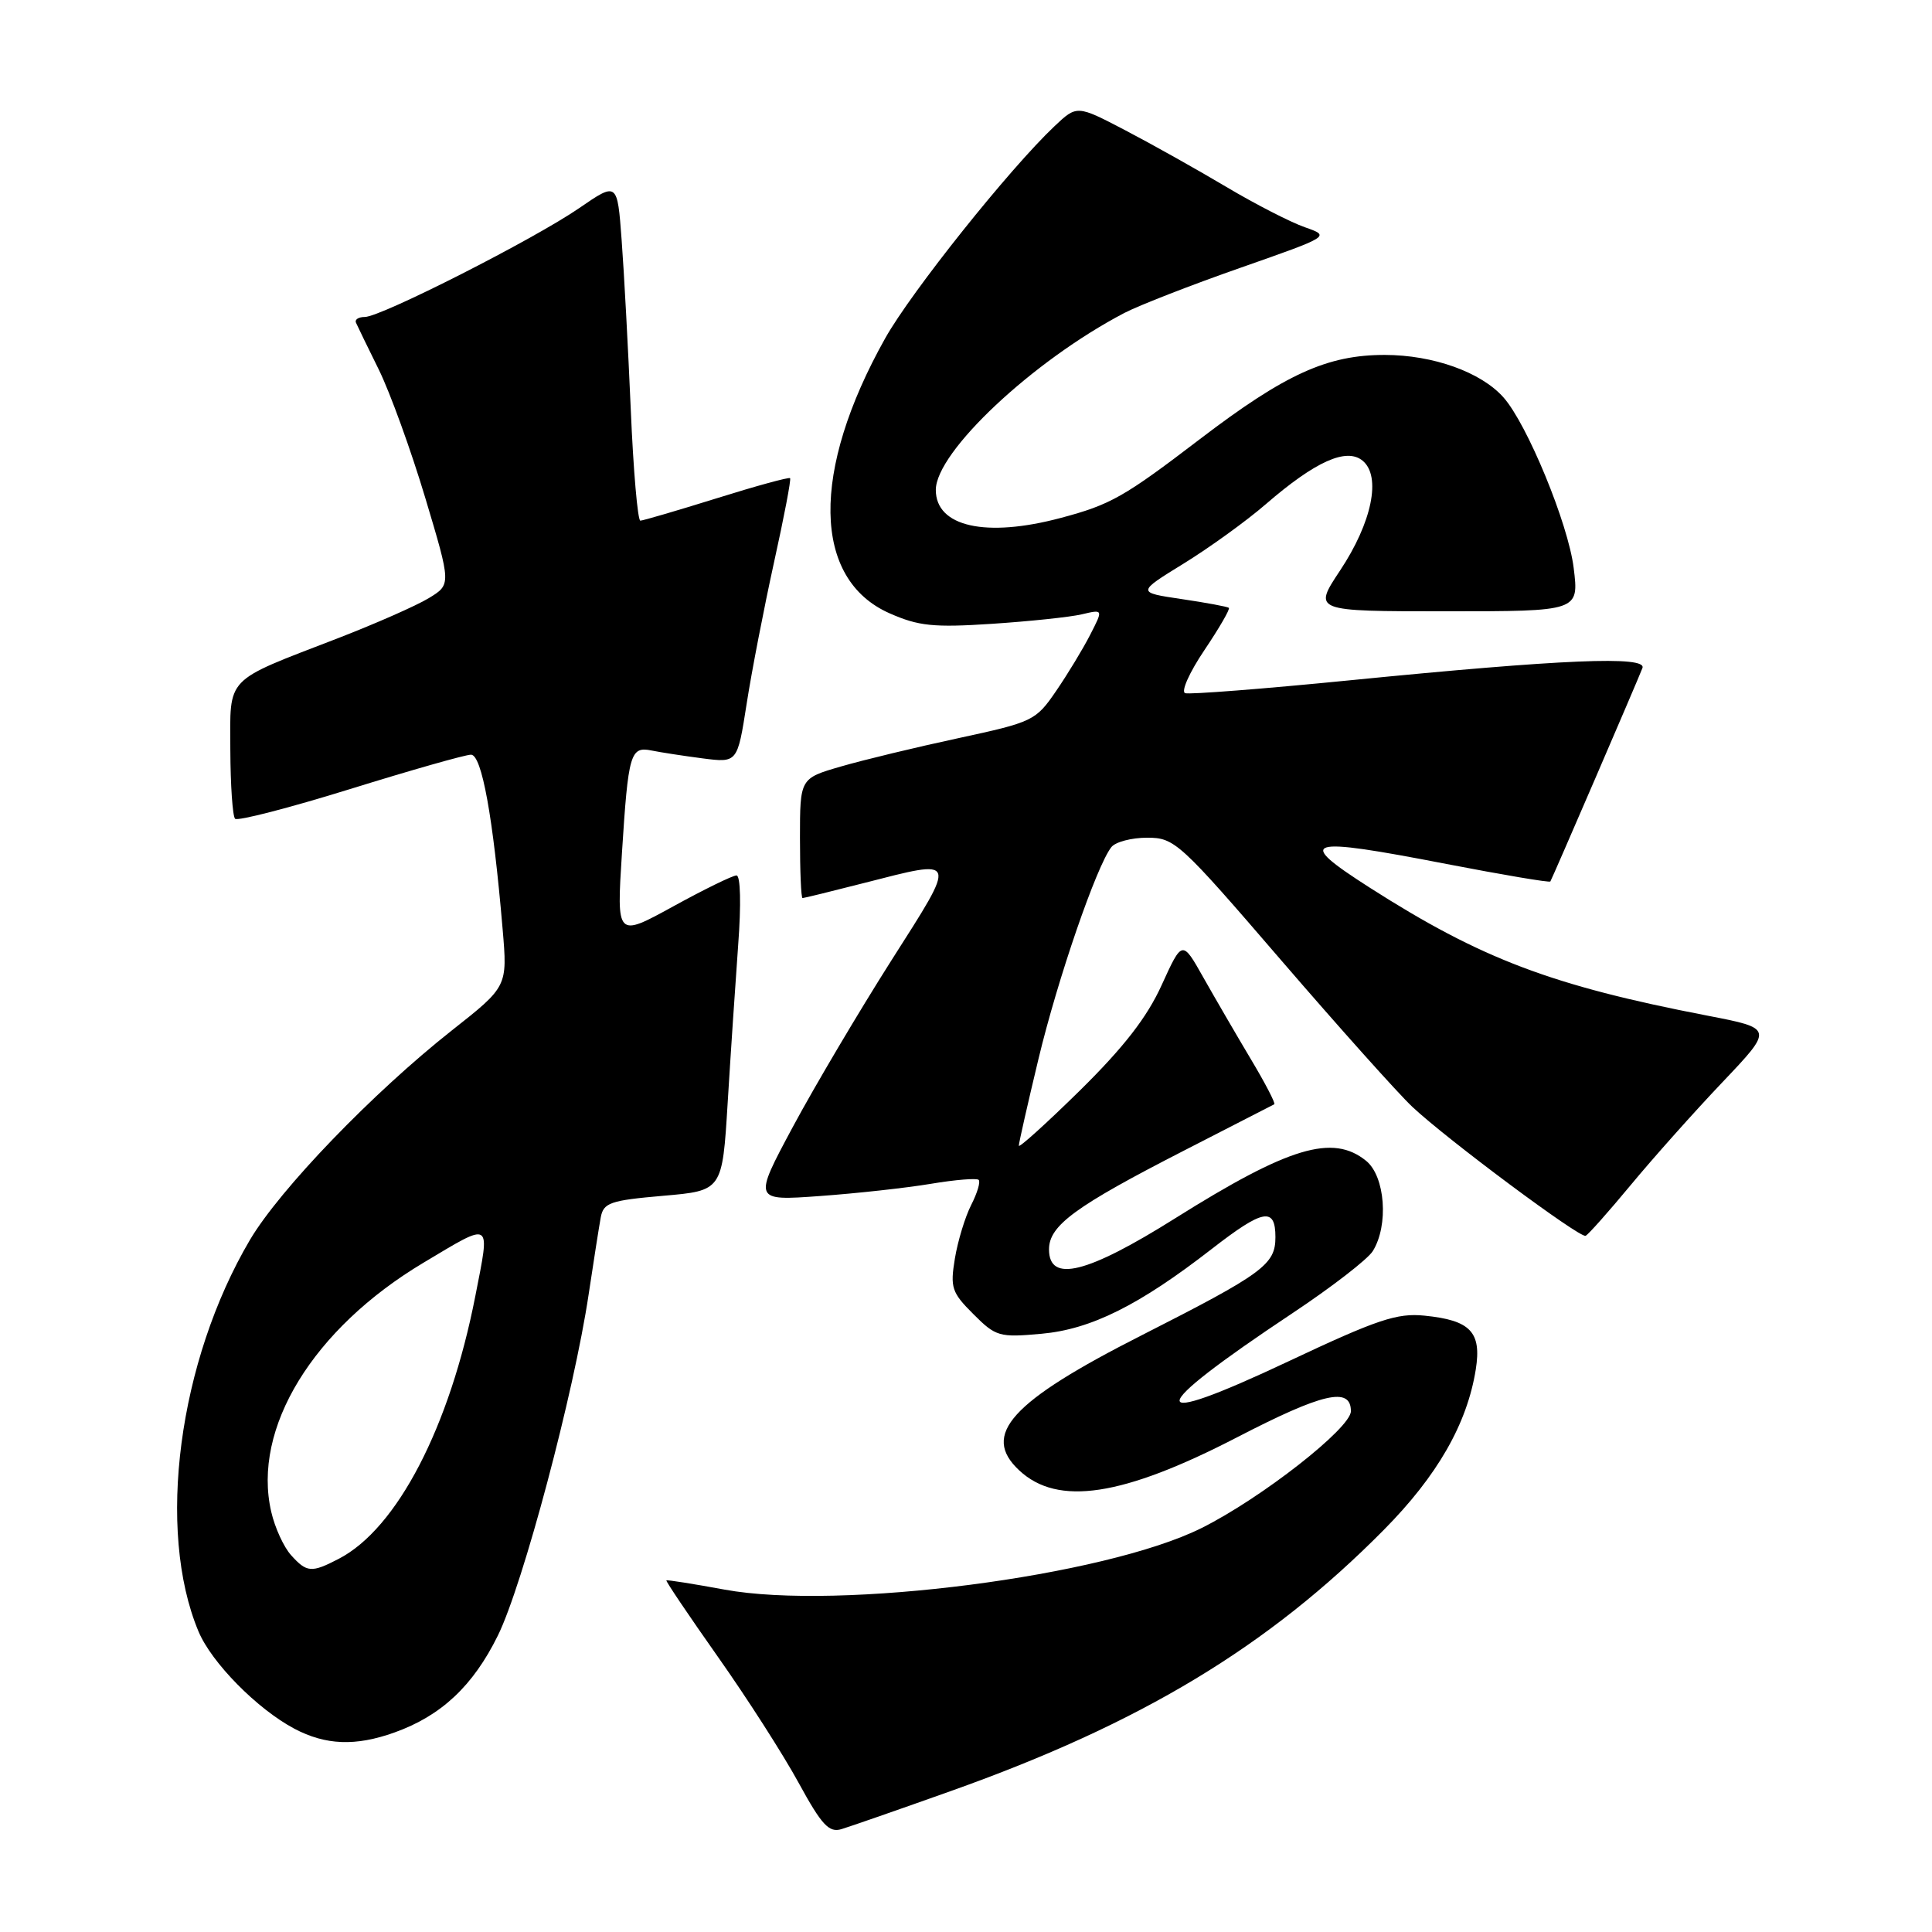 <?xml version="1.0" encoding="UTF-8" standalone="no"?>
<!DOCTYPE svg PUBLIC "-//W3C//DTD SVG 1.1//EN" "http://www.w3.org/Graphics/SVG/1.1/DTD/svg11.dtd" >
<svg xmlns="http://www.w3.org/2000/svg" xmlns:xlink="http://www.w3.org/1999/xlink" version="1.1" viewBox="0 0 256 256">
 <g >
 <path fill="currentColor"
d=" M 126.00 237.32 C 151.23 228.34 168.04 218.20 183.35 202.73 C 190.46 195.55 194.40 188.67 195.55 181.45 C 196.33 176.50 194.85 174.94 188.75 174.33 C 185.12 173.96 182.49 174.84 170.76 180.37 C 151.31 189.54 151.50 187.14 171.25 174.01 C 176.44 170.56 181.23 166.86 181.90 165.78 C 184.03 162.37 183.55 155.86 181.01 153.81 C 176.59 150.23 170.79 151.97 155.75 161.41 C 144.02 168.78 139.00 170.02 139.00 165.55 C 139.00 162.38 142.46 159.85 157.00 152.40 C 163.32 149.15 168.66 146.42 168.85 146.32 C 169.04 146.21 167.64 143.51 165.73 140.32 C 163.82 137.12 161.00 132.26 159.45 129.52 C 156.65 124.55 156.65 124.55 153.93 130.52 C 151.99 134.80 148.91 138.76 143.11 144.48 C 138.65 148.86 135.00 152.16 135.00 151.81 C 135.00 151.45 136.17 146.29 137.60 140.33 C 140.14 129.72 145.30 114.73 147.26 112.25 C 147.80 111.56 149.94 111.00 152.01 111.00 C 155.64 111.00 156.30 111.60 169.77 127.25 C 177.47 136.19 185.29 144.92 187.14 146.66 C 191.70 150.95 209.32 164.07 210.10 163.75 C 210.44 163.61 213.14 160.57 216.10 157.00 C 219.06 153.43 224.52 147.30 228.24 143.39 C 235.00 136.27 235.00 136.27 226.25 134.58 C 205.61 130.60 196.27 127.06 181.50 117.62 C 171.51 111.23 172.82 110.83 191.66 114.48 C 199.12 115.92 205.32 116.97 205.43 116.80 C 205.67 116.43 216.95 90.29 217.63 88.52 C 218.26 86.88 207.14 87.34 178.80 90.15 C 167.41 91.28 157.62 92.04 157.04 91.85 C 156.46 91.65 157.60 89.10 159.58 86.16 C 161.55 83.23 163.02 80.70 162.83 80.54 C 162.65 80.39 159.83 79.86 156.57 79.38 C 150.63 78.50 150.63 78.50 156.85 74.67 C 160.27 72.56 165.16 69.03 167.71 66.82 C 174.29 61.13 178.42 59.27 180.56 61.05 C 183.05 63.12 181.80 69.22 177.57 75.59 C 173.98 81.00 173.98 81.00 191.61 81.00 C 209.23 81.00 209.23 81.00 208.52 75.25 C 207.80 69.41 202.36 56.19 199.22 52.66 C 196.25 49.31 189.91 47.04 183.50 47.03 C 175.88 47.02 170.30 49.56 159.00 58.18 C 148.93 65.87 147.17 66.87 140.55 68.63 C 130.62 71.28 124.00 69.79 124.00 64.92 C 124.00 59.88 136.88 47.79 149.00 41.46 C 150.93 40.46 157.85 37.76 164.40 35.47 C 176.29 31.30 176.29 31.30 172.90 30.11 C 171.03 29.46 166.35 27.06 162.50 24.77 C 158.65 22.48 152.62 19.10 149.10 17.26 C 142.70 13.92 142.70 13.92 139.74 16.71 C 133.79 22.33 120.74 38.67 117.29 44.83 C 107.42 62.44 107.64 76.74 117.86 81.26 C 121.70 82.96 123.70 83.17 131.43 82.66 C 136.42 82.33 141.78 81.77 143.35 81.40 C 146.19 80.73 146.19 80.73 144.45 84.12 C 143.50 85.98 141.47 89.33 139.94 91.56 C 137.25 95.50 136.86 95.68 126.99 97.81 C 121.40 99.01 114.39 100.70 111.41 101.57 C 106.00 103.14 106.00 103.14 106.00 111.07 C 106.00 115.43 106.15 119.00 106.34 119.00 C 106.53 119.00 110.20 118.10 114.50 117.00 C 127.02 113.80 126.90 113.46 118.12 127.25 C 113.84 133.99 107.96 143.91 105.06 149.31 C 99.80 159.12 99.80 159.12 108.65 158.48 C 113.52 158.13 120.13 157.40 123.35 156.86 C 126.57 156.32 129.42 156.09 129.68 156.34 C 129.94 156.60 129.49 158.09 128.69 159.66 C 127.89 161.22 126.92 164.41 126.53 166.74 C 125.89 170.61 126.10 171.26 128.97 174.12 C 131.95 177.11 132.41 177.24 138.01 176.73 C 144.57 176.14 150.95 172.96 160.58 165.48 C 167.38 160.20 169.00 159.90 169.00 163.93 C 169.00 167.56 167.40 168.74 151.30 176.92 C 133.91 185.74 129.97 190.10 135.06 194.84 C 140.17 199.60 148.74 198.30 163.90 190.46 C 175.28 184.57 179.00 183.71 179.00 186.99 C 179.00 189.23 167.15 198.51 159.24 202.46 C 146.43 208.87 111.19 213.42 96.00 210.63 C 91.88 209.87 88.41 209.32 88.30 209.41 C 88.19 209.50 91.26 214.05 95.12 219.53 C 98.99 225.01 103.80 232.52 105.82 236.23 C 108.88 241.83 109.84 242.87 111.50 242.37 C 112.60 242.04 119.12 239.77 126.00 237.32 Z  M 52.25 229.57 C 58.45 227.36 62.68 223.40 65.97 216.72 C 69.29 209.98 76.06 184.53 78.00 171.50 C 78.66 167.10 79.38 162.52 79.60 161.32 C 79.96 159.37 80.84 159.06 87.86 158.45 C 95.71 157.77 95.71 157.77 96.42 146.13 C 96.81 139.74 97.44 130.34 97.81 125.25 C 98.22 119.82 98.12 116.00 97.59 116.00 C 97.08 116.00 93.30 117.85 89.19 120.11 C 81.70 124.22 81.70 124.22 82.41 113.04 C 83.25 99.81 83.52 98.87 86.35 99.45 C 87.53 99.69 90.57 100.16 93.11 100.49 C 97.71 101.08 97.71 101.08 98.93 93.29 C 99.59 89.01 101.23 80.58 102.55 74.57 C 103.88 68.56 104.85 63.51 104.69 63.36 C 104.54 63.20 100.15 64.40 94.95 66.03 C 89.75 67.65 85.21 68.98 84.85 68.99 C 84.50 68.99 83.92 62.36 83.58 54.25 C 83.23 46.14 82.69 36.04 82.37 31.80 C 81.80 24.10 81.80 24.10 76.74 27.58 C 70.72 31.72 50.47 42.00 48.34 42.00 C 47.51 42.00 46.98 42.34 47.17 42.76 C 47.35 43.18 48.72 45.99 50.21 49.01 C 51.69 52.03 54.46 59.66 56.35 65.97 C 59.79 77.45 59.79 77.45 56.81 79.26 C 55.17 80.26 49.71 82.66 44.67 84.61 C 29.64 90.41 30.50 89.52 30.52 99.39 C 30.54 104.06 30.82 108.15 31.15 108.49 C 31.49 108.82 38.35 107.05 46.40 104.55 C 54.46 102.05 61.66 100.00 62.41 100.00 C 63.84 100.00 65.34 108.25 66.60 123.11 C 67.25 130.72 67.25 130.72 59.88 136.53 C 49.42 144.78 37.08 157.59 33.12 164.29 C 23.64 180.36 20.69 202.76 26.30 216.17 C 28.03 220.31 34.08 226.45 39.00 229.06 C 43.14 231.25 47.11 231.41 52.25 229.57 Z  M 38.57 206.07 C 37.61 205.01 36.42 202.43 35.94 200.32 C 33.38 189.28 41.46 176.06 56.14 167.30 C 65.30 161.83 64.96 161.62 62.99 171.70 C 59.59 189.12 52.60 202.57 44.87 206.56 C 41.27 208.43 40.65 208.38 38.57 206.07 Z "/>
</g>
</svg>